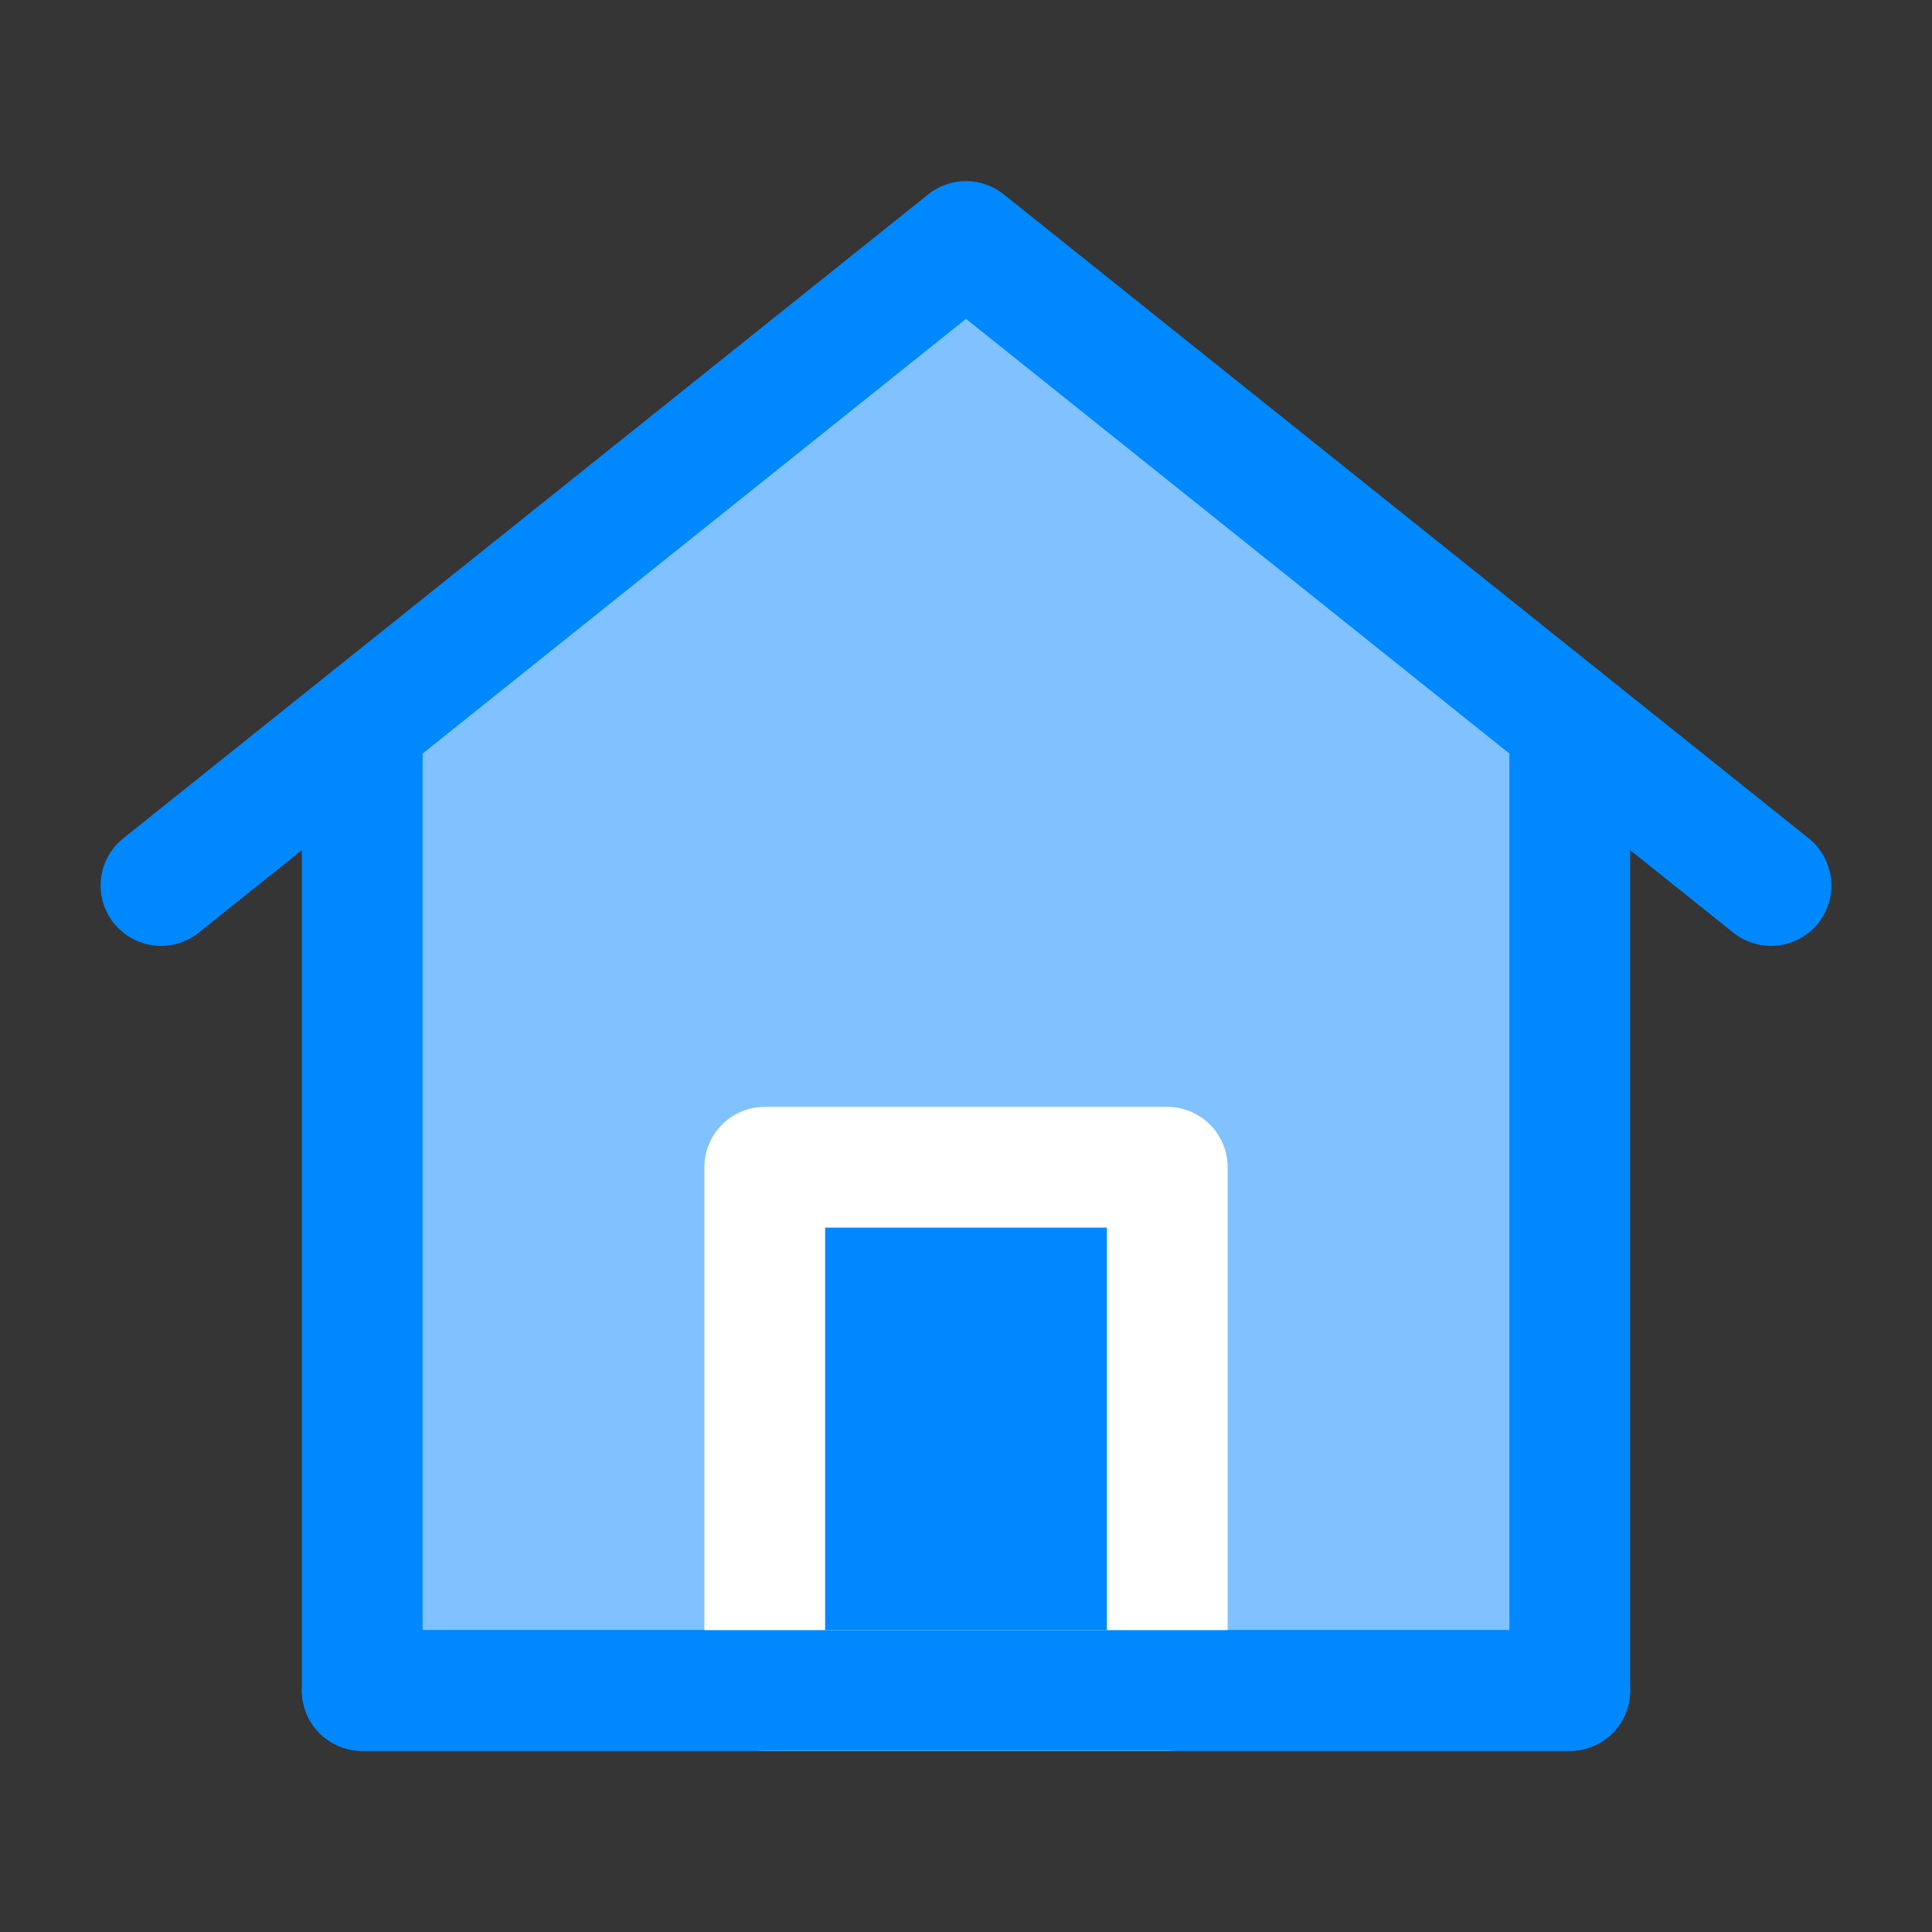 <svg xmlns="http://www.w3.org/2000/svg" fill="none" viewBox="0 0 48 48"><rect x="0" y="0" width="48" height="48" fill="#333333" stroke="none"/><path fill-opacity=".01" fill="#fff" d="M0 0h48v48H0z"/><path fill="#7FC2FF" d="M9 18v24h30V18L24 6 9 18Z"/><path stroke-linejoin="round" stroke-linecap="round" stroke-width="3" stroke="#08f" d="M9 42V18l-5 4L24 6l20 16-5-4v24H9Z"/><path stroke-linejoin="round" stroke-width="3" stroke="#FFF" fill="#08f" d="M19 29v13h10V29H19Z"/><path stroke-linecap="round" stroke-width="3" stroke="#08f" d="M9 42h30"/></svg>